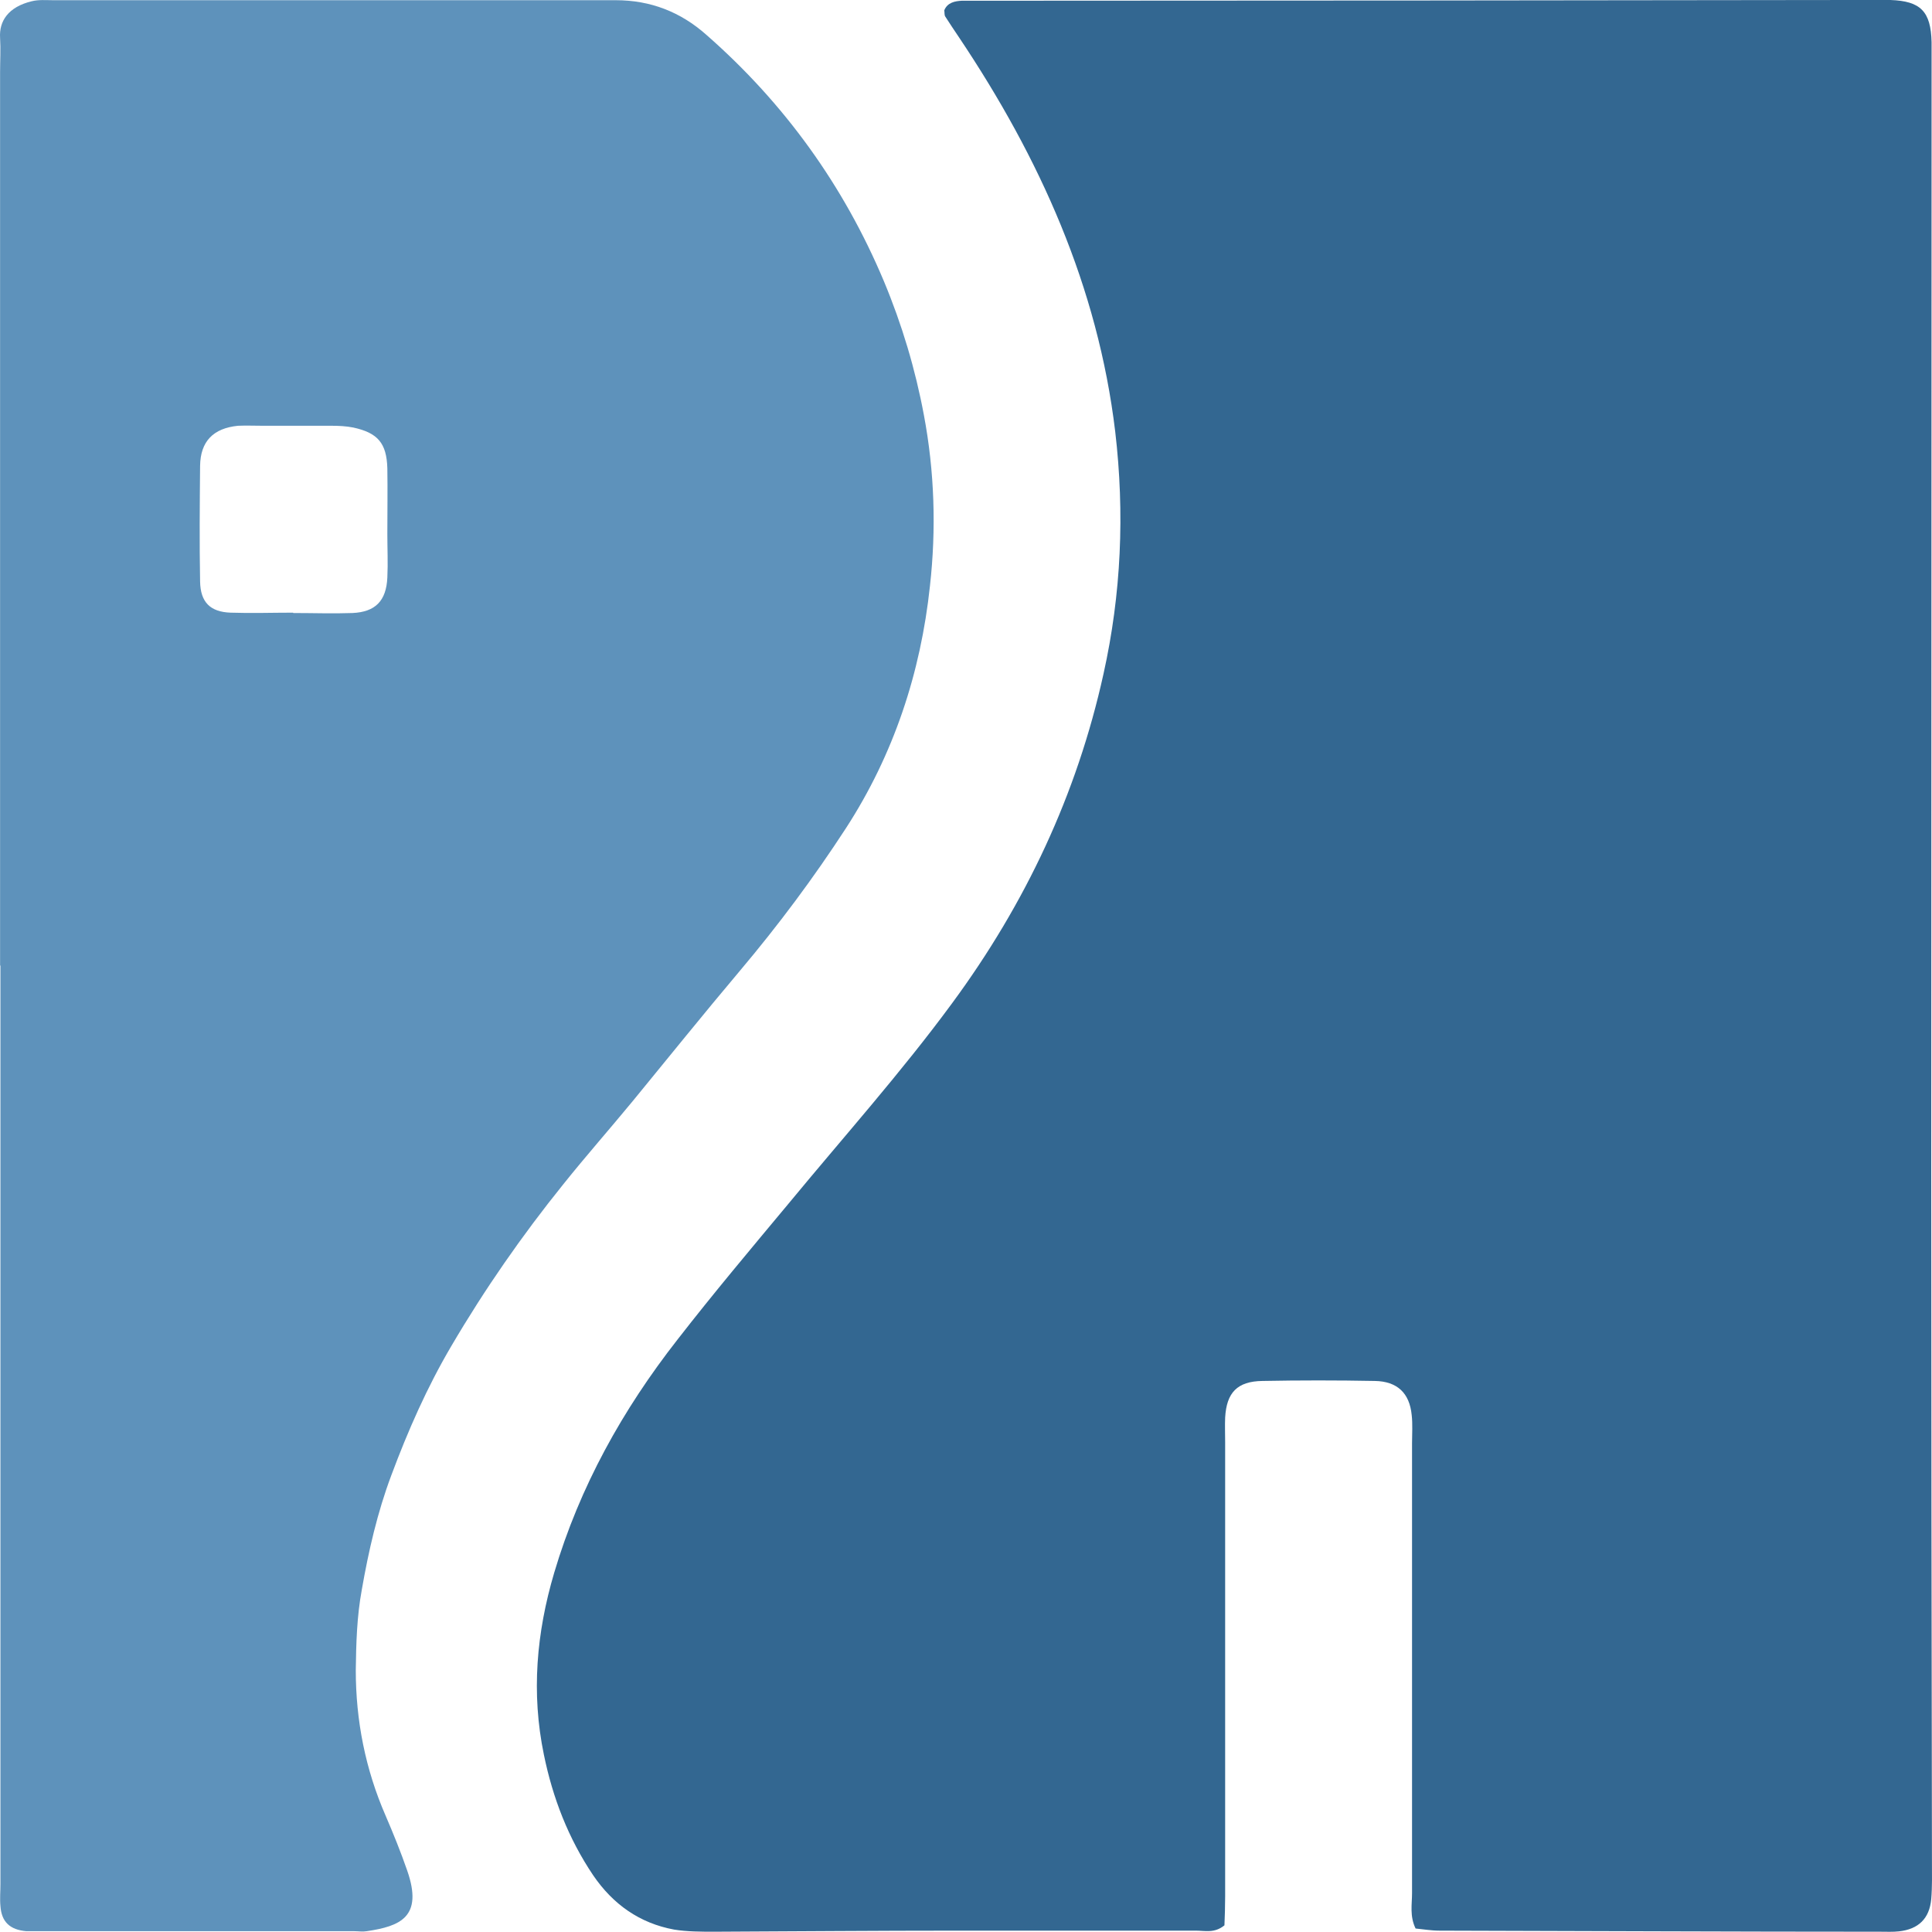 <?xml version="1.0" encoding="utf-8"?>
<svg xmlns="http://www.w3.org/2000/svg" viewBox="2.499 1.945 507.194 507.139" width="507.194px" height="507.139px">
<g transform="matrix(9.31, 0, 0, 9.31, 326.55, 255.55)">
<path style="stroke: none; stroke-width: 1; stroke-dasharray: none; stroke-linecap: butt; stroke-dashoffset: 0; stroke-linejoin: miter; stroke-miterlimit: 4; fill: rgb(51,103,145); fill-rule: nonzero; opacity: 1;" vector-effect="non-scaling-stroke" transform=" translate(-1005.55, -354.82)" d="M 1010.66 381.96 C 1010.49 381.61 1010.56 381.28 1010.56 380.96 C 1010.56 376.73 1010.56 372.5 1010.56 368.27 C 1010.56 368.01 1010.58 367.74 1010.55 367.48 C 1010.49 366.86 1010.14 366.53 1009.51 366.52 C 1008.45 366.5 1007.39 366.5 1006.34 366.52 C 1005.63 366.53 1005.33 366.85 1005.29 367.55 C 1005.28 367.78 1005.29 368.02 1005.29 368.26 C 1005.29 372.52 1005.29 376.78 1005.29 381.04 C 1005.29 381.33 1005.28 381.62 1005.27 381.87 C 1004.99 382.1 1004.72 382.02 1004.46 382.02 C 1002.23 382.02 999.99 382.02 997.76 382.02 C 995.47 382.02 993.18 382.04 990.89 382.05 C 990.51 382.05 990.12 382.05 989.75 381.99 C 988.78 381.81 988.03 381.28 987.47 380.46 C 986.77 379.42 986.33 378.28 986.08 377.06 C 985.72 375.32 985.87 373.62 986.37 371.93 C 987.09 369.5 988.3 367.33 989.85 365.35 C 990.86 364.05 991.92 362.79 992.97 361.53 C 994.52 359.65 996.15 357.83 997.59 355.87 C 999.66 353.06 1001.11 349.98 1001.86 346.58 C 1002.36 344.33 1002.46 342.05 1002.19 339.75 C 1001.7 335.66 1000.06 332.03 997.79 328.64 C 997.66 328.45 997.53 328.25 997.4 328.05 C 997.37 328.01 997.38 327.94 997.37 327.87 C 997.46 327.65 997.67 327.61 997.87 327.6 C 998.34 327.6 998.81 327.6 999.28 327.6 C 1007.15 327.6 1015.03 327.59 1022.9 327.58 C 1023.28 327.58 1023.66 327.58 1024.05 327.58 C 1024.9 327.61 1025.19 327.9 1025.21 328.77 C 1025.21 329.06 1025.21 329.36 1025.21 329.65 C 1025.21 339.96 1025.2 350.27 1025.2 360.59 C 1025.2 367.08 1025.21 373.58 1025.22 380.07 C 1025.22 380.42 1025.23 380.78 1025.2 381.13 C 1025.15 381.68 1024.84 381.98 1024.29 382.04 C 1024.12 382.06 1023.94 382.05 1023.76 382.05 C 1019.62 382.05 1015.48 382.03 1011.33 382.02 C 1011.1 382.02 1010.87 381.98 1010.66 381.96 Z" stroke-linecap="round"/>
</g>
<g transform="matrix(9.31, 0, 0, 9.31, 125.04, 255.51)">
<path style="stroke: none; stroke-width: 1; stroke-dasharray: none; stroke-linecap: butt; stroke-dashoffset: 0; stroke-linejoin: miter; stroke-miterlimit: 4; fill: rgb(94,146,187); fill-rule: nonzero; opacity: 1;" vector-effect="non-scaling-stroke" transform=" translate(-983.89, -354.81)" d="M 970.73 354.81 C 970.73 346.41 970.73 338.01 970.73 329.61 C 970.73 329.29 970.75 328.96 970.73 328.64 C 970.7 328.17 970.96 327.77 971.62 327.61 C 971.82 327.56 972.03 327.58 972.23 327.58 C 977.52 327.58 982.8 327.58 988.09 327.58 C 989.07 327.58 989.92 327.91 990.65 328.56 C 992.85 330.49 994.52 332.81 995.65 335.5 C 996.16 336.72 996.54 337.99 996.78 339.28 C 997.08 340.87 997.13 342.5 996.95 344.1 C 996.69 346.54 995.93 348.85 994.58 350.93 C 993.67 352.33 992.67 353.67 991.59 354.95 C 990.57 356.16 989.58 357.39 988.58 358.61 C 987.93 359.4 987.25 360.17 986.61 360.97 C 985.45 362.41 984.4 363.92 983.46 365.52 C 982.77 366.69 982.23 367.92 981.76 369.18 C 981.37 370.22 981.12 371.31 980.93 372.4 C 980.79 373.16 980.77 373.91 980.76 374.67 C 980.76 376.09 981.03 377.46 981.6 378.77 C 981.82 379.28 982.03 379.8 982.21 380.32 C 982.67 381.64 982 381.89 981.07 382.03 C 980.95 382.05 980.84 382.03 980.72 382.03 C 977.75 382.03 974.79 382.03 971.82 382.03 C 971.7 382.03 971.58 382.03 971.47 382.03 C 971.01 381.99 970.77 381.77 970.74 381.32 C 970.72 381.12 970.74 380.91 970.74 380.7 C 970.74 372.06 970.74 363.43 970.74 354.79 L 970.74 354.79 Z M 979 344.86 C 979.56 344.86 980.12 344.88 980.67 344.86 C 981.31 344.83 981.62 344.52 981.65 343.86 C 981.67 343.45 981.65 343.04 981.65 342.63 C 981.65 342.01 981.66 341.4 981.65 340.78 C 981.63 340.07 981.38 339.78 980.69 339.63 C 980.49 339.59 980.28 339.58 980.08 339.58 C 979.43 339.58 978.79 339.58 978.14 339.58 C 977.91 339.58 977.67 339.57 977.44 339.58 C 976.74 339.65 976.38 340.02 976.37 340.71 C 976.36 341.8 976.35 342.88 976.37 343.97 C 976.38 344.56 976.66 344.83 977.23 344.85 C 977.82 344.87 978.4 344.85 978.99 344.85 Z" stroke-linecap="round"/>
</g>
</svg>
